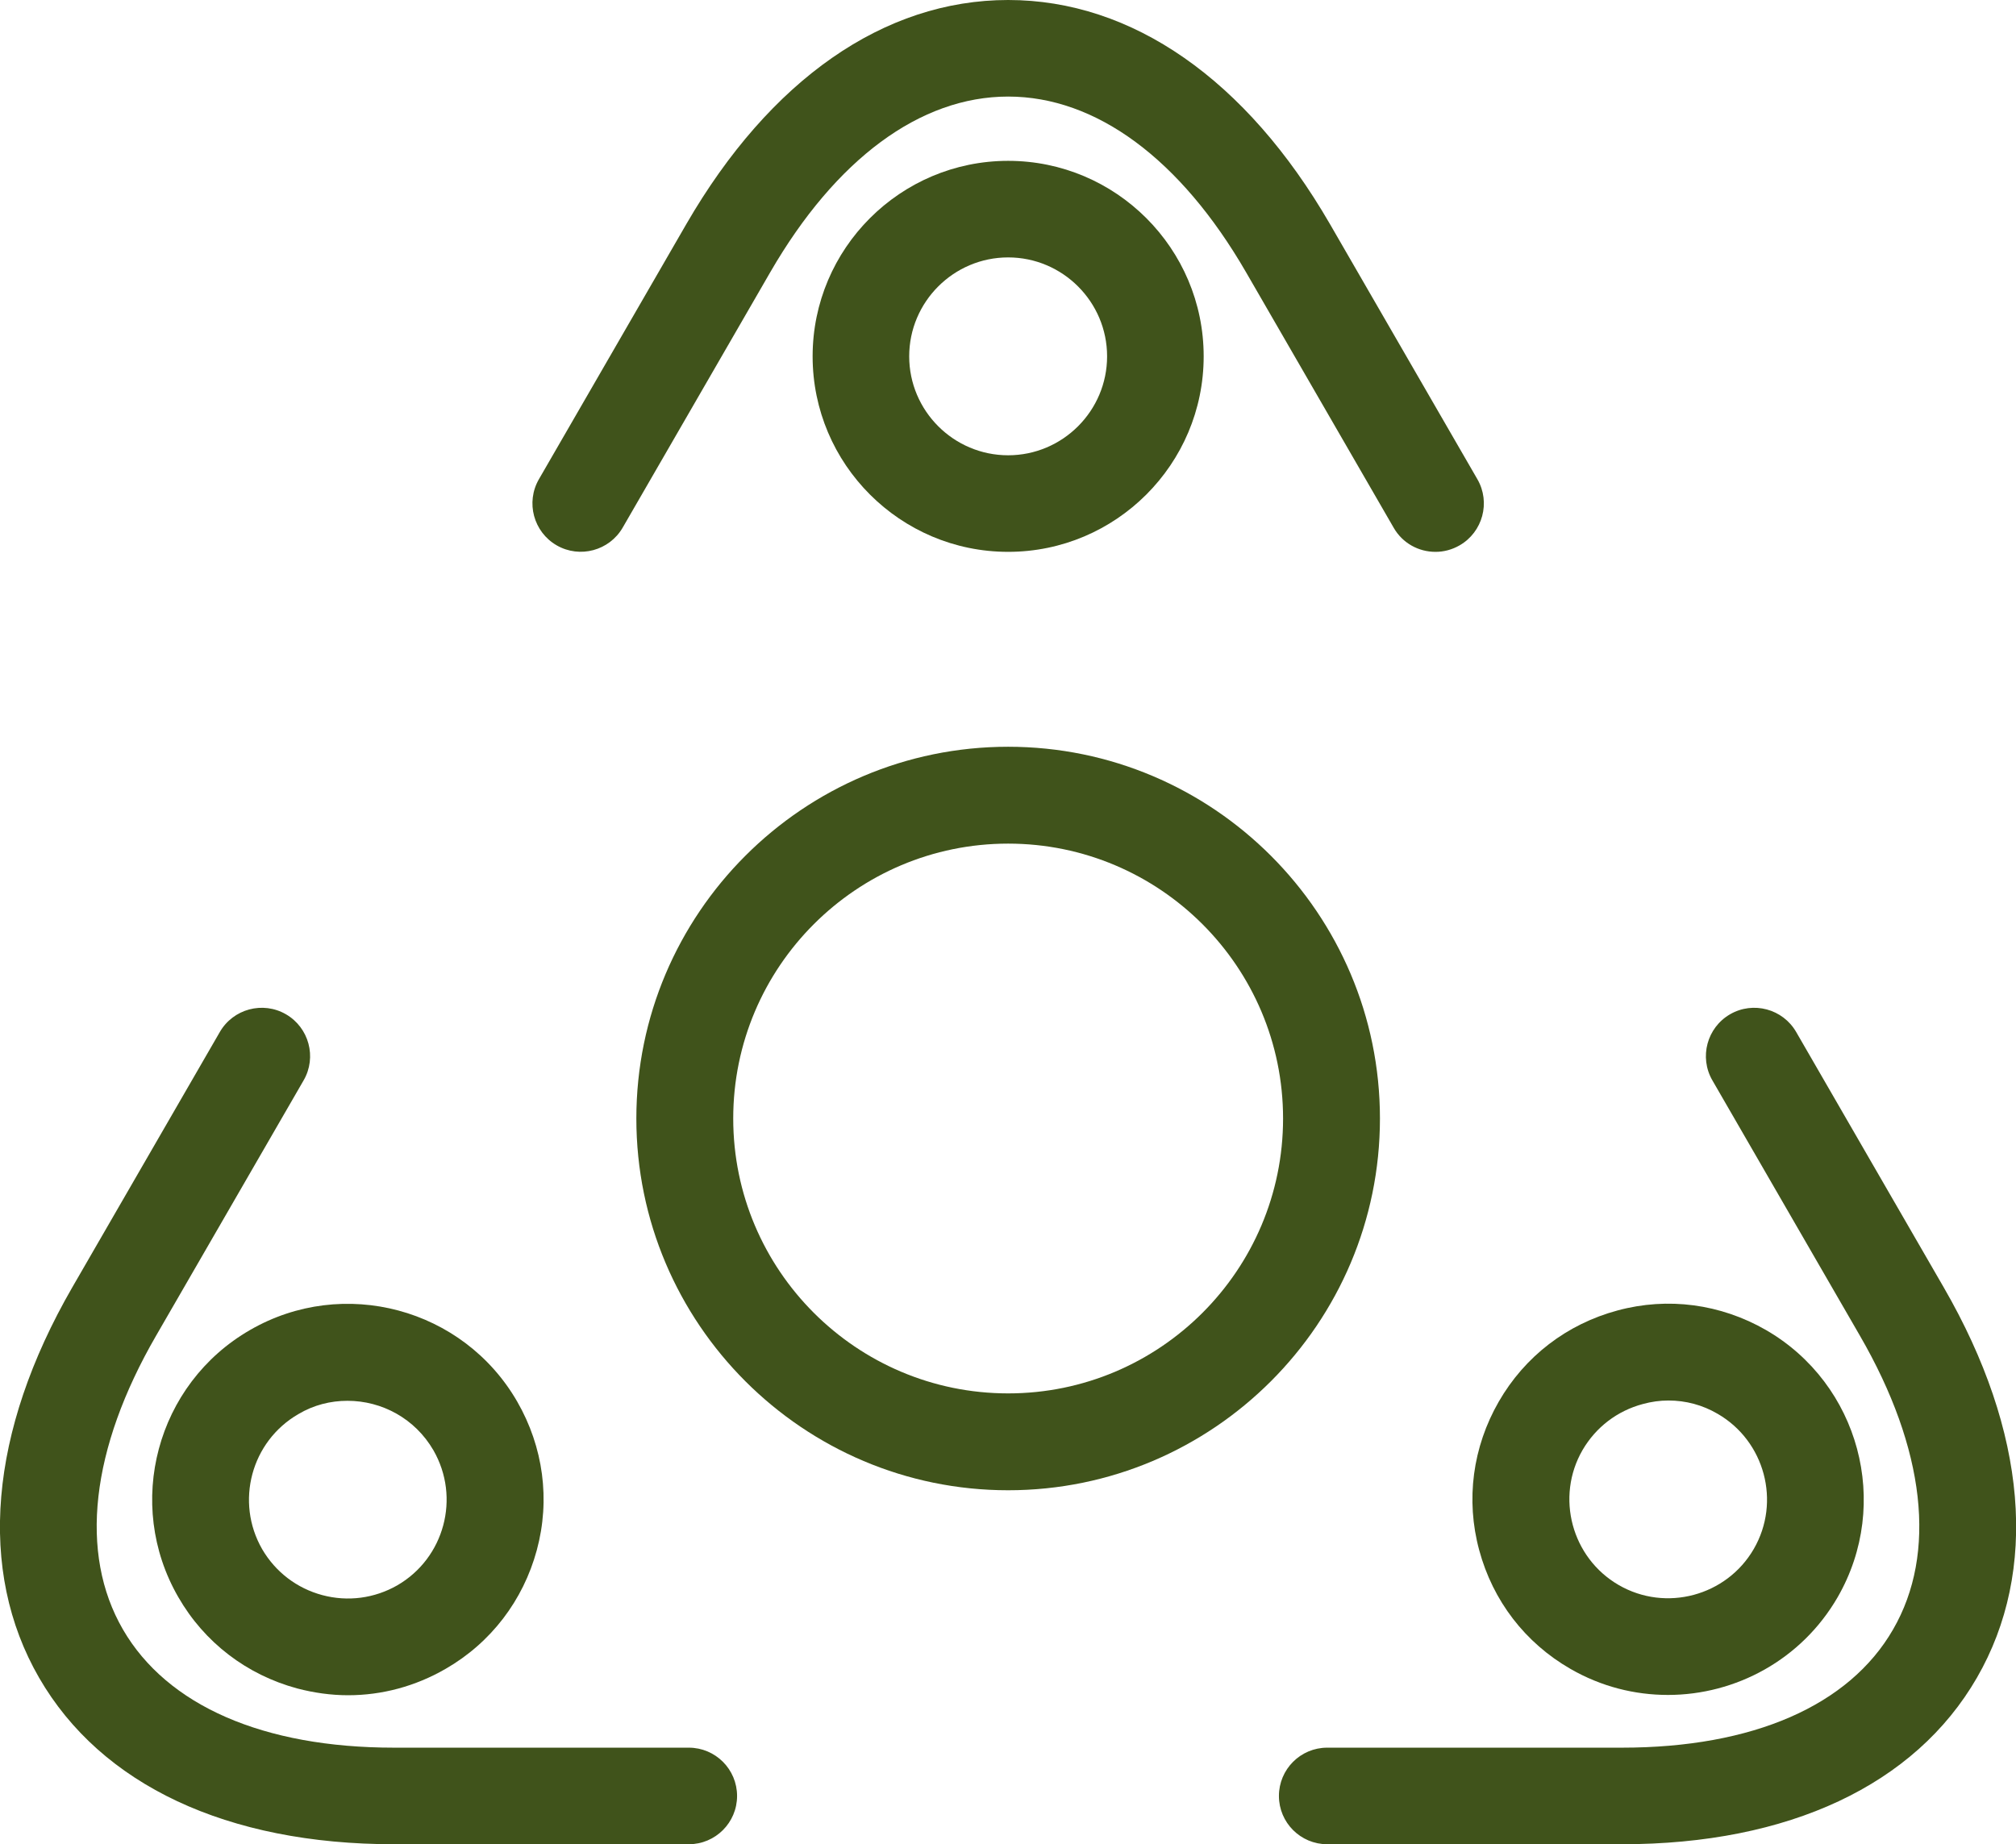 <?xml version="1.0" encoding="UTF-8"?><svg id="a" xmlns="http://www.w3.org/2000/svg" viewBox="0 0 68.05 62.26"><defs><style>.b{fill:#40531b;}</style></defs><path class="b" d="M48.45,18.63c-.56,0-1.11-.29-1.41-.82l-4.98-8.62c-2.21-3.82-5.06-5.93-8.03-5.93-2.97,0-5.82,2.11-8.03,5.93l-4.98,8.62c-.45,.78-1.45,1.05-2.23,.6-.78-.45-1.05-1.45-.6-2.23l4.98-8.62C25.99,2.69,29.84,0,34.03,0h0c4.19,0,8.04,2.69,10.86,7.56l4.98,8.62c.45,.78,.18,1.78-.6,2.23-.26,.15-.54,.22-.81,.22Z"/><path class="b" d="M34.03,18.63c-3.64,0-6.6-2.96-6.6-6.6s2.96-6.6,6.6-6.6,6.6,2.96,6.6,6.6-2.96,6.6-6.6,6.6Zm0-9.94c-1.84,0-3.34,1.5-3.34,3.34s1.5,3.34,3.34,3.34,3.34-1.5,3.34-3.34-1.5-3.34-3.34-3.34Z"/><path class="b" d="M13.3,62.26c-5.63,0-9.89-2-11.98-5.62-2.09-3.62-1.69-8.31,1.12-13.18l4.98-8.62c.45-.78,1.45-1.05,2.23-.6,.78,.45,1.05,1.45,.6,2.23l-4.98,8.62c-2.21,3.82-2.61,7.35-1.12,9.92,1.49,2.57,4.74,3.99,9.15,3.99h9.95c.9,0,1.63,.73,1.63,1.63s-.73,1.63-1.63,1.63H13.3Z"/><path class="b" d="M11.75,57.23c-.57,0-1.15-.08-1.72-.23-1.7-.46-3.13-1.55-4.01-3.08-1.82-3.15-.74-7.2,2.42-9.02,3.15-1.82,7.2-.74,9.02,2.42,.88,1.53,1.12,3.31,.66,5.01s-1.55,3.13-3.08,4.01c-1.02,.59-2.15,.89-3.29,.89Zm-.02-9.94c-.57,0-1.14,.14-1.66,.45-1.59,.92-2.14,2.96-1.22,4.56,.45,.77,1.17,1.32,2.03,1.55,.86,.23,1.76,.11,2.53-.33h0c1.59-.92,2.14-2.96,1.22-4.56-.62-1.07-1.74-1.67-2.9-1.67Z"/><path class="b" d="M54.75,62.26h-9.95c-.9,0-1.63-.73-1.63-1.63s.73-1.63,1.63-1.63h9.95c4.42,0,7.67-1.42,9.15-3.99,1.49-2.57,1.09-6.1-1.12-9.92l-4.98-8.62c-.45-.78-.18-1.78,.6-2.23,.78-.45,1.78-.18,2.23,.6l4.98,8.62c2.82,4.88,3.21,9.56,1.12,13.18-2.09,3.62-6.35,5.62-11.98,5.62Z"/><path class="b" d="M56.3,57.22c-1.12,0-2.25-.28-3.29-.88-1.53-.88-2.62-2.3-3.08-4.01-.46-1.7-.22-3.48,.66-5.01s2.3-2.62,4.01-3.08c1.7-.46,3.48-.22,5.01,.66h0c3.15,1.82,4.24,5.86,2.42,9.02-1.22,2.11-3.44,3.3-5.73,3.3Zm.02-9.94c-.29,0-.58,.04-.87,.12-.86,.23-1.58,.78-2.03,1.55-.92,1.59-.37,3.64,1.22,4.56,1.59,.92,3.64,.37,4.56-1.22,.92-1.59,.37-3.64-1.22-4.56h0c-.51-.3-1.08-.45-1.66-.45Z"/><path class="b" d="M34.03,50.31c-6.92,0-12.55-5.63-12.55-12.55s5.63-12.55,12.55-12.55,12.55,5.63,12.55,12.55-5.63,12.55-12.55,12.55Zm0-21.83c-5.12,0-9.28,4.16-9.28,9.28s4.16,9.28,9.28,9.28,9.28-4.16,9.28-9.28-4.16-9.28-9.28-9.28Z"/></svg>